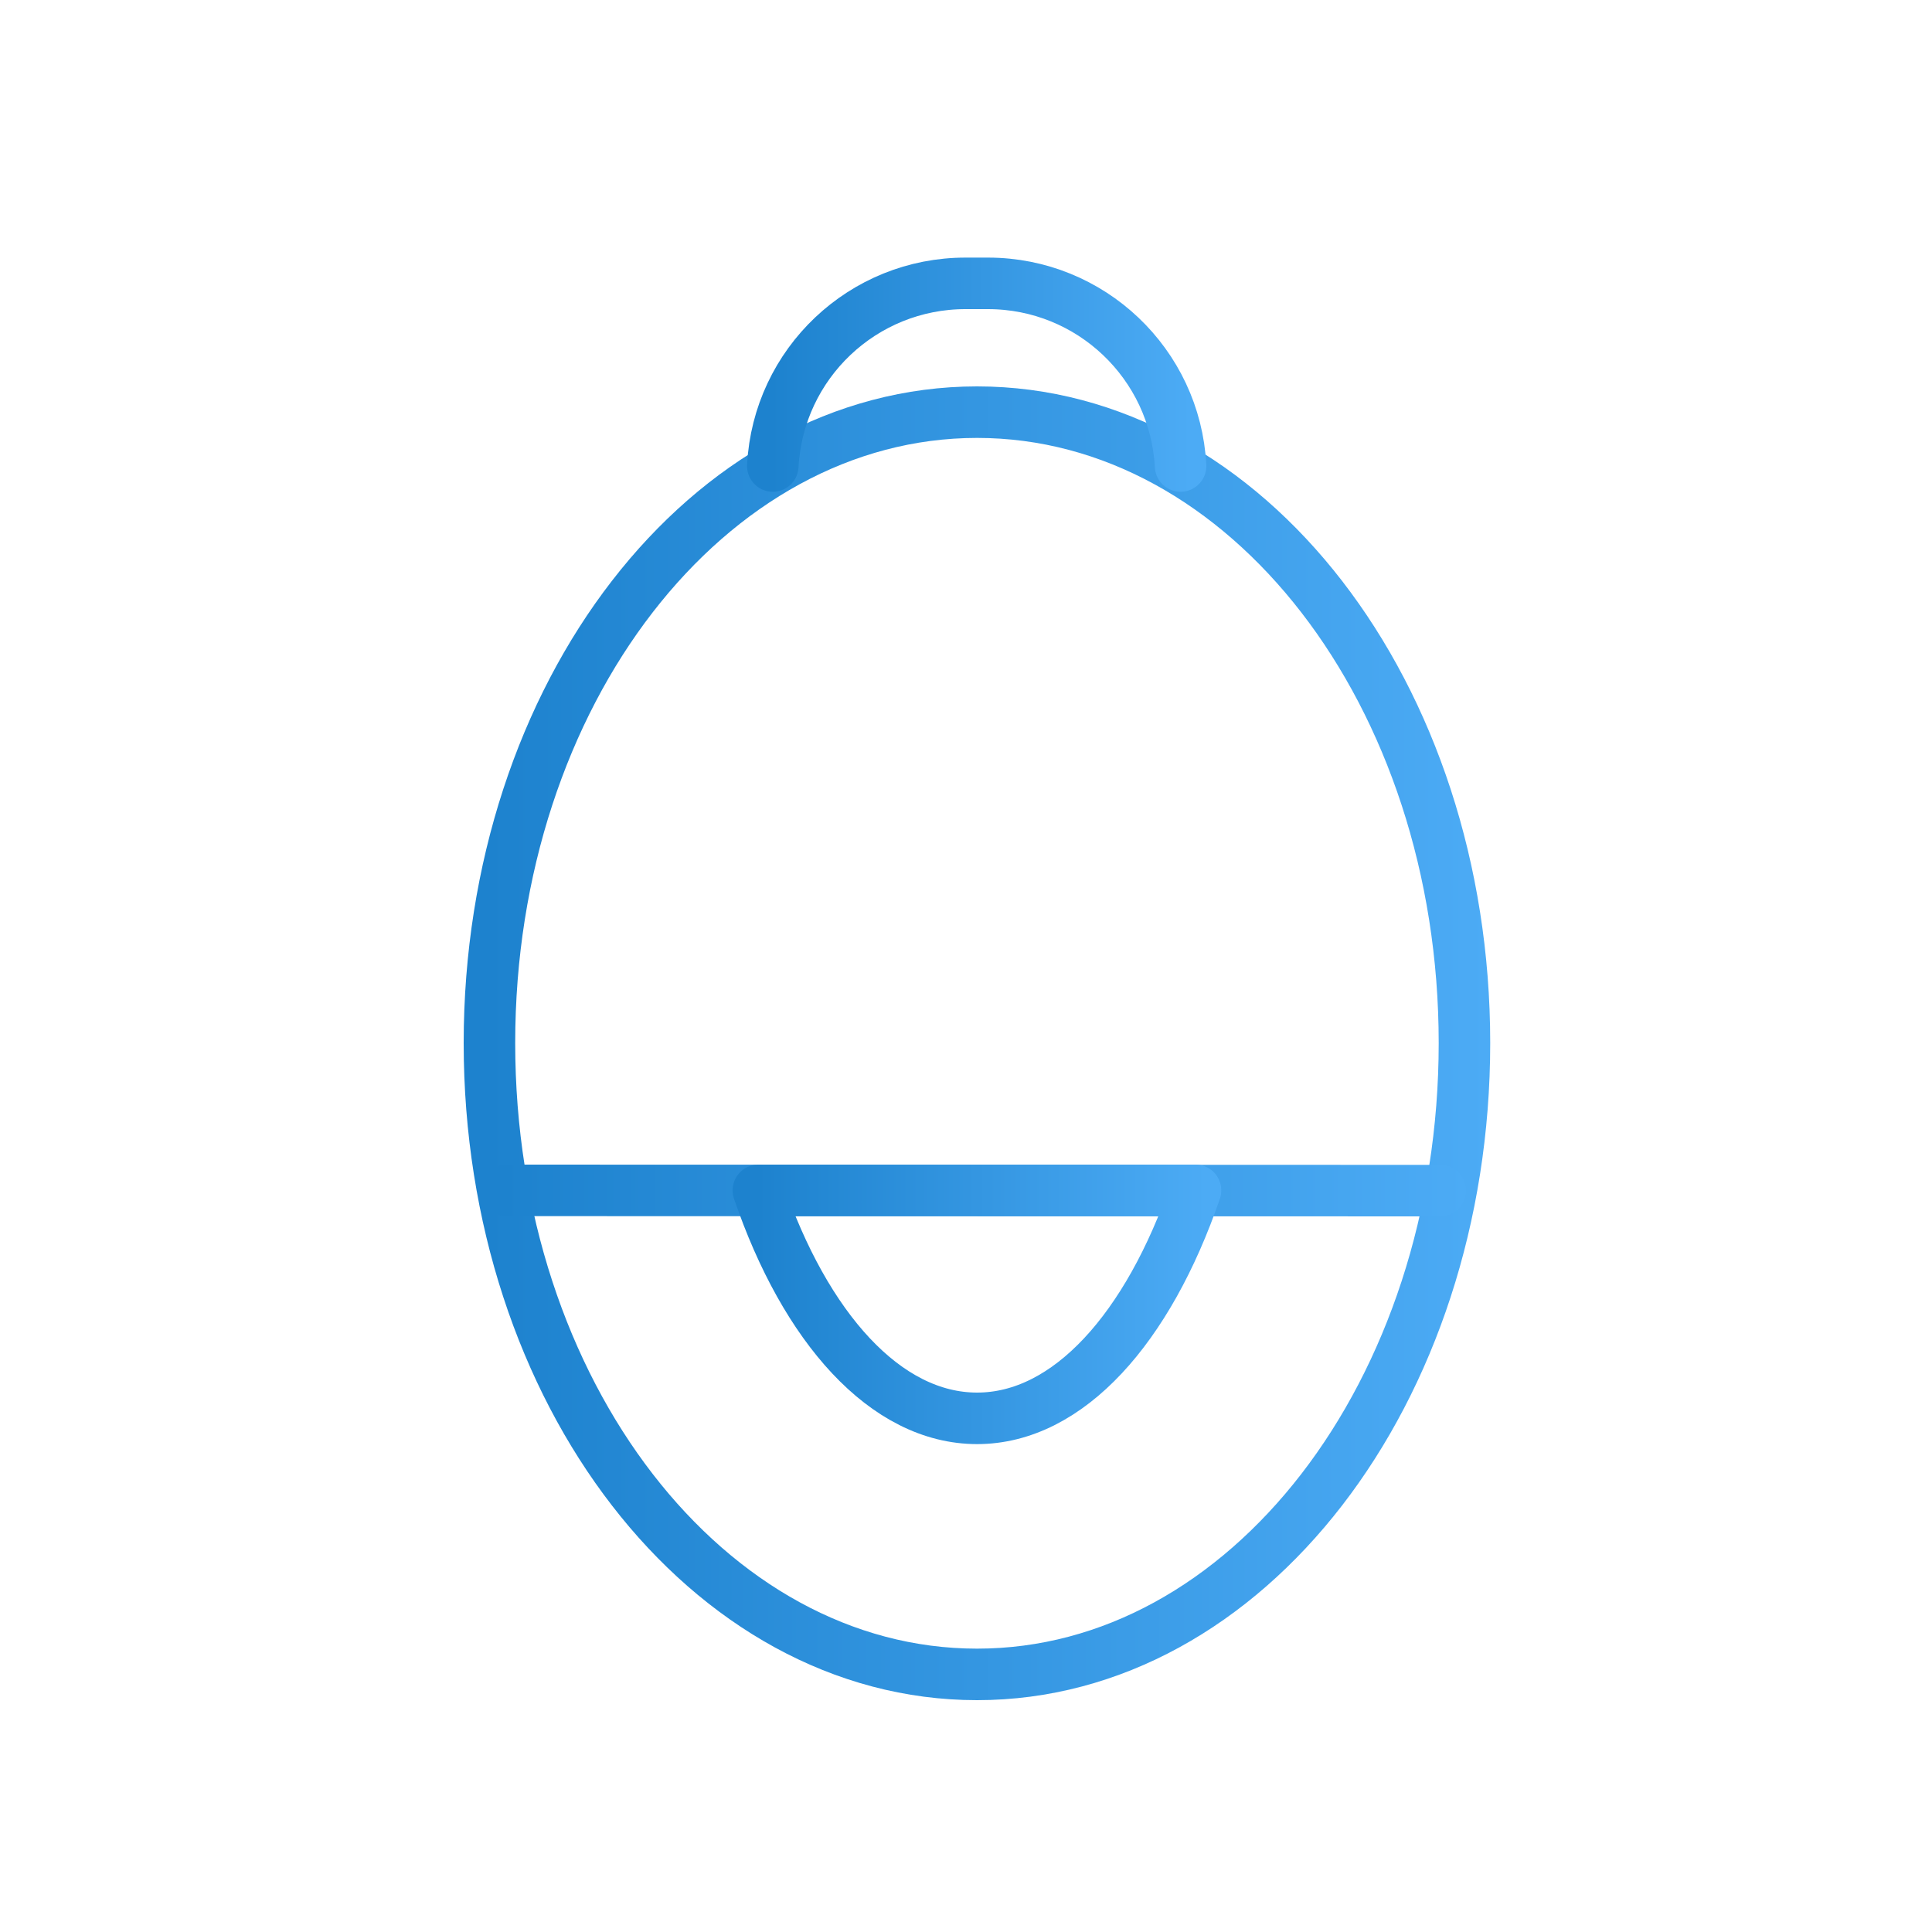 <?xml version="1.0" encoding="UTF-8"?>
<svg width="75px" height="75px" viewBox="0 0 75 75" version="1.1" xmlns="http://www.w3.org/2000/svg" xmlns:xlink="http://www.w3.org/1999/xlink">
    <!-- Generator: Sketch 55.2 (78181) - https://sketchapp.com -->
    <title>Icons / Feature / dome-cameras</title>
    <desc>Created with Sketch.</desc>
    <defs>
        <linearGradient x1="-0.358%" y1="49.98%" x2="102.642%" y2="49.98%" id="linearGradient-1">
            <stop stop-color="#1D82CE" offset="0%"></stop>
            <stop stop-color="#4CABF5" offset="100%"></stop>
        </linearGradient>
        <linearGradient x1="-2.642%" y1="49.98%" x2="102.642%" y2="49.98%" id="linearGradient-2">
            <stop stop-color="#1D82CE" offset="2.17%"></stop>
            <stop stop-color="#4CABF5" offset="100%"></stop>
        </linearGradient>
        <linearGradient x1="-2.642%" y1="49.98%" x2="102.642%" y2="49.98%" id="linearGradient-3">
            <stop stop-color="#1D82CE" offset="2.17%"></stop>
            <stop stop-color="#4CABF5" offset="100%"></stop>
        </linearGradient>
        <linearGradient x1="-2.642%" y1="49.98%" x2="102.642%" y2="49.98%" id="linearGradient-4">
            <stop stop-color="#1D82CE" offset="2.17%"></stop>
            <stop stop-color="#4CABF5" offset="100%"></stop>
        </linearGradient>
    </defs>
    <g id="Icons-/-Feature-/-dome-cameras" stroke="none" stroke-width="1" fill="none" fill-rule="evenodd" stroke-linecap="round" stroke-linejoin="round">
        <g id="dome-cameras" transform="translate(19, 11)" stroke-width="2">
            <path d="M37.85,29.49 C37.85,43.05 29.38,54 18.93,54 C8.48,54 0,43.05 0,29.49 C0,15.93 8.48,5 18.93,5 C29.38,5 37.85,15.94 37.85,29.49 Z" id="Path" stroke="url(#linearGradient-1)"></path>
            <path d="M0.69,35.21 L36.91,35.22" id="Path" stroke="url(#linearGradient-2)"></path>
            <path d="M10.44,35.21 C12.26,40.54 15.38,44.06 18.93,44.06 C22.48,44.06 25.58,40.54 27.41,35.21 L10.44,35.21 Z" id="Path" stroke="url(#linearGradient-3)"></path>
            <path d="M26.83,7.09 C26.618,3.118 23.338,0.005 19.36,-7.77182233e-06 L18.49,-7.77182233e-06 C14.505,-0.006 11.213,3.11 11,7.09" id="Path" stroke="url(#linearGradient-4)"></path>
        </g>
    </g>
</svg>